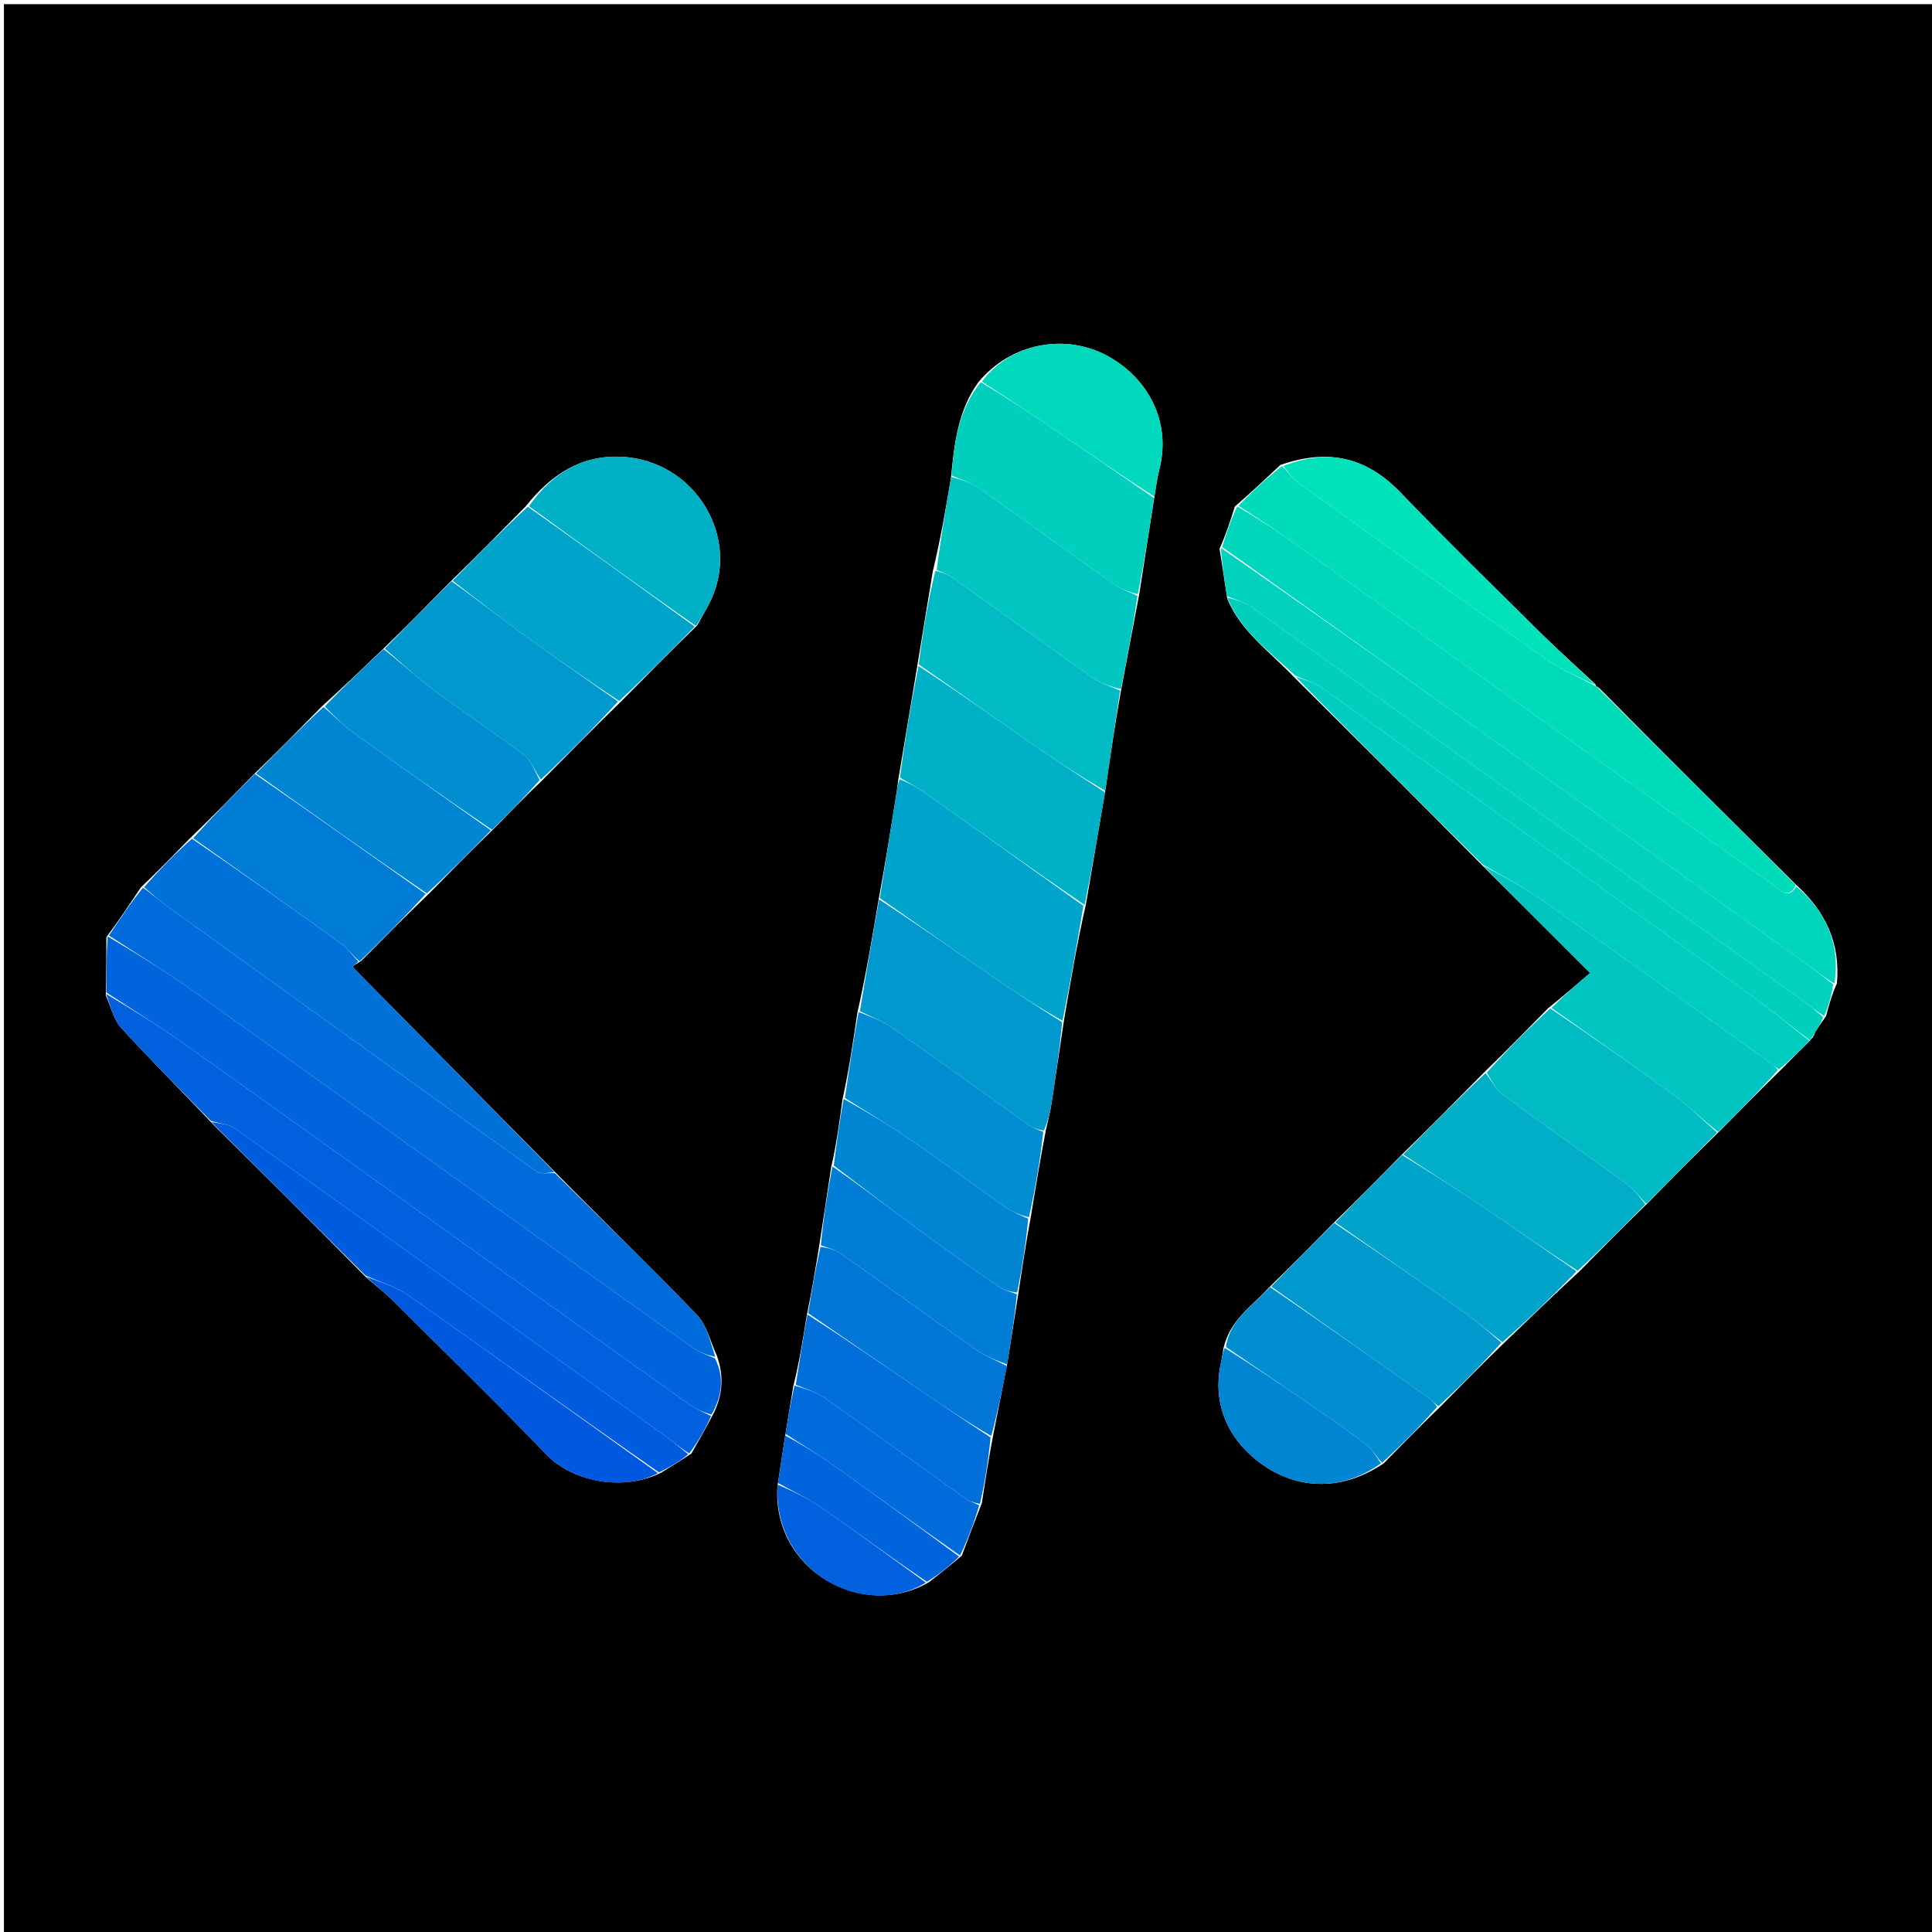 <svg version="1.1" id="Layer_1" xmlns="http://www.w3.org/2000/svg" xmlns:xlink="http://www.w3.org/1999/xlink" x="0px" y="0px"
	 width="100%" viewBox="0 0 512 512" enable-background="new 0 0 512 512" xml:space="preserve">
<path fill="#000000" opacity="1" stroke="none" 
	d="
M346,513 
	C230.695,513 115.889,513 1.042,513 
	C1.042,342.403 1.042,171.806 1.042,1.104 
	C171.555,1.104 342.111,1.104 512.833,1.104 
	C512.833,171.667 512.833,342.333 512.833,513 
	C457.473,513 401.986,513 346,513 
M206.031,393.878 
	C204.549,416.062 228.652,429.622 246.237,419.254 
	C248.96,417.113 251.684,414.972 254.886,412.266 
	C256.535,407.843 258.184,403.42 260.215,398.275 
	C261.088,392.516 261.961,386.757 263.215,380.275 
	C264.421,374.183 265.628,368.091 266.97,361.148 
	C267.925,355.098 268.88,349.048 269.971,342.16 
	C270.925,335.772 271.879,329.385 273.212,322.273 
	C274.419,314.848 275.626,307.422 277.212,299.272 
	C277.688,297.076 278.276,294.897 278.62,292.68 
	C279.739,285.459 280.769,278.224 281.996,270.195 
	C283.702,260.145 285.407,250.095 287.789,239.593 
	C289.47,229.727 291.152,219.862 292.969,209.145 
	C293.175,207.717 293.377,206.289 293.588,204.862 
	C294.669,197.573 295.752,190.285 297.21,182.269 
	C298.735,174.174 300.261,166.08 301.964,157.142 
	C303.254,148.76 304.543,140.378 306.002,131.179 
	C306.393,128.962 306.637,126.707 307.199,124.534 
	C310.682,111.069 303.504,99.726 293.447,94.297 
	C282.267,88.262 267.881,90.887 259.284,101.287 
	C253.934,108.665 252.925,117.294 251.998,126.803 
	C250.628,134.855 249.257,142.907 247.202,151.403 
	C245.857,159.602 244.513,167.8 243.024,176.845 
	C241.405,186.562 239.786,196.28 238.023,206.829 
	C237.9,207.795 237.803,208.766 237.651,209.728 
	C236.162,219.152 234.663,228.574 232.787,238.719 
	C231.152,248.467 229.517,258.214 227.208,268.418 
	C226.108,275.936 225.009,283.455 223.246,291.441 
	C222.481,297.258 221.716,303.074 220.266,309.347 
	C219.233,316.231 218.2,323.115 216.996,330.806 
	C216.053,336.537 215.11,342.268 213.784,348.723 
	C212.817,354.802 211.85,360.882 210.219,367.421 
	C209.535,371.613 208.851,375.805 208.029,380.831 
	C207.409,384.887 206.788,388.942 206.031,393.878 
M423.062,181.924 
	C423.062,181.924 423.008,181.92 422.768,181.301 
	C417.845,176.702 412.808,172.219 408.021,167.482 
	C395.622,155.214 383.157,143.005 371.061,130.442 
	C362.116,121.15 351.948,118.795 339.305,123.228 
	C335.499,126.805 331.692,130.382 327.231,134.261 
	C326.116,137.827 325.001,141.392 323.196,145.403 
	C323.852,149.601 324.509,153.8 325.239,158.701 
	C328.884,167.42 336.521,172.678 343.16,179.657 
	C359.727,196.121 376.295,212.586 393.143,229.667 
	C402.226,238.727 411.309,247.787 421.397,257.849 
	C417.588,261.134 414.223,264.037 410.25,267.203 
	C404.82,272.762 399.39,278.32 393.343,284.157 
	C386.184,291.423 379.025,298.69 371.261,306.222 
	C365.47,312.134 359.679,318.046 353.281,324.223 
	C347.816,329.801 342.351,335.379 336.279,341.225 
	C331.923,346.068 325.922,349.72 324.213,357.41 
	C324.026,358.539 323.901,359.683 323.643,360.797 
	C321.317,370.87 324.643,379.678 331.889,386.023 
	C341.34,394.298 354.217,396.205 366.673,387.822 
	C371.464,382.918 376.255,378.014 381.658,372.826 
	C387.121,367.253 392.584,361.681 398.659,355.825 
	C405.141,349.567 411.623,343.309 418.711,336.78 
	C424.485,330.897 430.26,325.014 436.649,318.844 
	C442.781,312.599 448.912,306.355 455.658,299.831 
	C460.897,294.515 466.136,289.2 471.968,283.504 
	C474.484,280.937 477.001,278.369 479.847,275.603 
	C479.847,275.603 479.904,275.221 480.423,274.982 
	C480.555,274.662 480.688,274.342 481.079,273.443 
	C481.849,272.254 482.619,271.065 483.917,269.293 
	C484.647,266.545 485.377,263.797 486.805,260.591 
	C487.73,250.134 483.946,241.649 475.782,234.277 
	C458.503,217.114 441.223,199.95 423.831,182.36 
	C423.639,182.099 423.381,181.972 423.062,181.924 
M175.229,390.26 
	C177.718,388.724 180.207,387.189 183.215,385.217 
	C185.088,381.932 186.96,378.648 189.052,374.67 
	C191.391,369.891 192.012,365.02 189.966,359.244 
	C188.25,355.602 187.327,351.198 184.683,348.449 
	C172.398,335.679 159.637,323.367 146.773,310.287 
	C129.058,292.346 111.344,274.404 93.393,256.223 
	C93.553,256.08 94.265,255.446 95.64,254.734 
	C101.47,248.841 107.299,242.949 113.73,236.778 
	C119.188,231.202 124.646,225.626 130.707,219.773 
	C134.817,215.554 138.926,211.335 143.648,206.831 
	C150.467,199.905 157.287,192.979 164.711,185.78 
	C171.179,179.202 177.646,172.624 184.746,165.747 
	C185.844,163.76 187.002,161.804 188.03,159.781 
	C196.687,142.752 184.346,121.917 164.587,121.048 
	C154.044,120.585 146.11,125.674 139.334,134.17 
	C132.873,140.744 126.413,147.317 119.338,154.169 
	C113.543,160.075 107.749,165.981 101.327,172.173 
	C96.205,177.077 91.082,181.98 85.344,187.164 
	C79.511,193.101 73.678,199.037 67.249,205.242 
	C61.797,210.814 56.345,216.386 50.287,222.225 
	C46.157,226.466 42.026,230.707 37.286,235.226 
	C34.479,239.461 31.673,243.696 28.19,248.38 
	C28.182,253.253 28.174,258.126 28.031,263.759 
	C29.367,266.684 30.088,270.17 32.15,272.434 
	C39.825,280.859 47.941,288.883 56.175,297.666 
	C69.727,311.11 83.278,324.553 97.145,338.621 
	C99.508,340.659 102.004,342.562 104.212,344.755 
	C117.784,358.241 131.495,371.596 144.738,385.399 
	C151.842,392.804 165.23,395.242 175.229,390.26 
z"/>
<path fill="#006BDA" opacity="1" stroke="none" 
	d="
M28.867,247.93 
	C31.673,243.696 34.479,239.461 37.88,235.267 
	C40.378,236.912 42.184,238.651 44.198,240.102 
	C76.824,263.605 109.46,287.093 142.185,310.458 
	C143.326,311.273 145.404,310.776 147.046,310.891 
	C159.637,323.367 172.398,335.679 184.683,348.449 
	C187.327,351.198 188.25,355.602 189.543,359.591 
	C187.353,359.076 185.429,358.436 183.845,357.315 
	C168.624,346.539 153.454,335.69 138.281,324.846 
	C109.02,303.933 79.804,282.955 50.48,262.13 
	C43.456,257.142 36.081,252.65 28.867,247.93 
z"/>
<path fill="#0065DC" opacity="1" stroke="none" 
	d="
M28.528,248.155 
	C36.081,252.65 43.456,257.142 50.48,262.13 
	C79.804,282.955 109.02,303.933 138.281,324.846 
	C153.454,335.69 168.624,346.539 183.845,357.315 
	C185.429,358.436 187.353,359.076 189.476,359.97 
	C192.012,365.02 191.391,369.891 188.544,374.904 
	C186.292,374.204 184.427,373.442 182.825,372.307 
	C170.208,363.374 157.637,354.376 145.06,345.387 
	C113.145,322.575 81.266,299.712 49.296,276.978 
	C42.417,272.086 35.218,267.647 28.166,262.999 
	C28.174,258.126 28.182,253.253 28.528,248.155 
z"/>
<path fill="#00D6BC" opacity="1" stroke="none" 
	d="
M323.886,144.958 
	C325.001,141.392 326.116,137.827 327.903,134.196 
	C333.917,137.776 339.325,141.329 344.589,145.085 
	C373.941,166.025 403.254,187.02 432.589,207.984 
	C445.026,216.873 457.448,225.783 469.974,234.546 
	C471.678,235.738 473.826,238.699 476.044,234.887 
	C483.946,241.649 487.73,250.134 486.166,260.641 
	C483.422,259.061 481.369,257.361 479.207,255.813 
	C454.702,238.268 430.192,220.729 405.659,203.223 
	C378.415,183.783 351.145,164.378 323.886,144.958 
z"/>
<path fill="#00DCBA" opacity="1" stroke="none" 
	d="
M475.913,234.582 
	C473.826,238.699 471.678,235.738 469.974,234.546 
	C457.448,225.783 445.026,216.873 432.589,207.984 
	C403.254,187.02 373.941,166.025 344.589,145.085 
	C339.325,141.329 333.917,137.776 328.231,134.044 
	C331.692,130.382 335.499,126.805 339.744,123.519 
	C341.516,125.244 342.653,126.953 344.213,128.071 
	C365.966,143.665 387.721,159.259 409.625,174.641 
	C413.754,177.54 418.53,179.517 423.008,181.92 
	C423.008,181.92 423.062,181.924 423.187,182.11 
	C423.49,182.503 423.7,182.666 423.944,182.787 
	C441.223,199.95 458.503,217.114 475.913,234.582 
z"/>
<path fill="#0060DD" opacity="1" stroke="none" 
	d="
M28.098,263.379 
	C35.218,267.647 42.417,272.086 49.296,276.978 
	C81.266,299.712 113.145,322.575 145.06,345.387 
	C157.637,354.376 170.208,363.374 182.825,372.307 
	C184.427,373.442 186.292,374.204 188.434,375.252 
	C186.96,378.648 185.088,381.932 182.64,385.179 
	C180.258,383.682 178.519,382.127 176.633,380.776 
	C138.568,353.51 100.503,326.244 62.354,299.096 
	C60.603,297.85 58.063,297.712 55.891,297.058 
	C47.941,288.883 39.825,280.859 32.15,272.434 
	C30.088,270.17 29.367,266.684 28.098,263.379 
z"/>
<path fill="#00A4CA" opacity="1" stroke="none" 
	d="
M287.113,240.045 
	C285.407,250.095 283.702,260.145 281.58,270.515 
	C275.494,267.099 269.761,263.456 264.169,259.608 
	C253.791,252.468 243.496,245.207 233.167,237.997 
	C234.663,228.574 236.162,219.152 237.651,209.728 
	C237.803,208.766 237.9,207.795 238.42,206.505 
	C240.922,207.484 243.104,208.679 245.119,210.109 
	C259.136,220.061 273.119,230.061 287.113,240.045 
z"/>
<path fill="#0071D8" opacity="1" stroke="none" 
	d="
M146.909,310.589 
	C145.404,310.776 143.326,311.273 142.185,310.458 
	C109.46,287.093 76.824,263.605 44.198,240.102 
	C42.184,238.651 40.378,236.912 38.185,235.128 
	C42.026,230.707 46.157,226.466 50.885,222.267 
	C64.42,231.512 77.385,240.676 90.259,249.965 
	C92.06,251.264 93.415,253.181 94.977,254.811 
	C94.265,255.446 93.553,256.08 93.393,256.223 
	C111.344,274.404 129.058,292.346 146.909,310.589 
z"/>
<path fill="#00D2BD" opacity="1" stroke="none" 
	d="
M323.541,145.18 
	C351.145,164.378 378.415,183.783 405.659,203.223 
	C430.192,220.729 454.702,238.268 479.207,255.813 
	C481.369,257.361 483.422,259.061 485.816,260.87 
	C485.377,263.797 484.647,266.545 483.432,269.261 
	C481.391,267.997 479.884,266.696 478.271,265.543 
	C462.998,254.631 447.694,243.76 432.422,232.847 
	C398.771,208.798 365.146,184.713 331.452,160.725 
	C329.632,159.43 327.274,158.89 325.166,157.998 
	C324.509,153.8 323.852,149.601 323.541,145.18 
z"/>
<path fill="#00CCBF" opacity="1" stroke="none" 
	d="
M392.863,229.051 
	C376.295,212.586 359.727,196.121 343.398,179.367 
	C346.001,180.218 348.591,181.042 350.696,182.546 
	C388.314,209.415 425.891,236.34 463.422,263.329 
	C468.929,267.289 474.159,271.635 479.517,275.802 
	C477.001,278.369 474.484,280.937 471.45,283.372 
	C470.584,282.881 470.283,282.459 469.884,282.174 
	C449.444,267.566 429.051,252.891 408.507,238.43 
	C403.549,234.939 398.091,232.158 392.863,229.051 
z"/>
<path fill="#00B0C7" opacity="1" stroke="none" 
	d="
M287.451,239.819 
	C273.119,230.061 259.136,220.061 245.119,210.109 
	C243.104,208.679 240.922,207.484 238.492,206.088 
	C239.786,196.28 241.405,186.562 243.419,176.513 
	C253.959,183.357 264.058,190.599 274.266,197.682 
	C280.366,201.915 286.638,205.9 292.833,209.997 
	C291.152,219.862 289.47,229.727 287.451,239.819 
z"/>
<path fill="#0098CD" opacity="1" stroke="none" 
	d="
M232.977,238.358 
	C243.496,245.207 253.791,252.468 264.169,259.608 
	C269.761,263.456 275.494,267.099 281.498,270.914 
	C280.769,278.224 279.739,285.459 278.62,292.68 
	C278.276,294.897 277.688,297.076 276.673,299.603 
	C274.967,299.352 273.699,298.914 272.65,298.168 
	C260.62,289.613 248.673,280.942 236.581,272.476 
	C233.928,270.618 230.794,269.448 227.881,267.961 
	C229.517,258.214 231.152,248.467 232.977,238.358 
z"/>
<path fill="#00A4CA" opacity="1" stroke="none" 
	d="
M184.114,166.046 
	C177.646,172.624 171.179,179.202 164.096,185.763 
	C155.117,179.829 146.689,174 138.41,167.966 
	C132.158,163.41 126.097,158.593 119.952,153.891 
	C126.413,147.317 132.873,140.744 139.878,134.277 
	C154.986,144.938 169.55,155.492 184.114,166.046 
z"/>
<path fill="#00AEC8" opacity="1" stroke="none" 
	d="
M371.867,305.956 
	C379.025,298.69 386.184,291.423 393.686,284.386 
	C395.359,286.415 396.354,288.67 398.076,289.939 
	C409.164,298.104 420.45,305.999 431.565,314.129 
	C433.33,315.42 434.558,317.445 436.034,319.131 
	C430.26,325.014 424.485,330.897 418.094,336.761 
	C409.583,331.271 401.738,325.727 393.78,320.35 
	C386.539,315.457 379.176,310.747 371.867,305.956 
z"/>
<path fill="#00BAC4" opacity="1" stroke="none" 
	d="
M436.342,318.988 
	C434.558,317.445 433.33,315.42 431.565,314.129 
	C420.45,305.999 409.164,298.104 398.076,289.939 
	C396.354,288.67 395.359,286.415 393.994,284.247 
	C399.39,278.32 404.82,272.762 410.852,267.247 
	C422.141,274.894 432.909,282.388 443.478,290.153 
	C447.565,293.156 451.202,296.773 455.044,300.11 
	C448.912,306.355 442.781,312.599 436.342,318.988 
z"/>
<path fill="#00CFBE" opacity="1" stroke="none" 
	d="
M305.833,131.996 
	C304.543,140.378 303.254,148.76 301.535,157.484 
	C299.193,156.876 297.119,156.157 295.396,154.94 
	C283.329,146.422 271.377,137.742 259.279,129.271 
	C257.175,127.798 254.551,127.068 252.167,125.995 
	C252.925,117.294 253.934,108.665 259.911,101.276 
	C266.758,105.398 273.014,109.478 279.189,113.677 
	C288.101,119.738 296.955,125.886 305.833,131.996 
z"/>
<path fill="#00BBC4" opacity="1" stroke="none" 
	d="
M292.901,209.571 
	C286.638,205.9 280.366,201.915 274.266,197.682 
	C264.058,190.599 253.959,183.357 243.491,176.09 
	C244.513,167.8 245.857,159.602 247.897,151.258 
	C249.911,151.785 251.34,152.301 252.532,153.151 
	C264.94,162.001 277.27,170.963 289.733,179.735 
	C291.827,181.209 294.453,181.928 296.834,182.996 
	C295.752,190.285 294.669,197.573 293.588,204.862 
	C293.377,206.289 293.175,207.717 292.901,209.571 
z"/>
<path fill="#0098CD" opacity="1" stroke="none" 
	d="
M119.645,154.03 
	C126.097,158.593 132.158,163.41 138.41,167.966 
	C146.689,174 155.117,179.829 163.793,185.899 
	C157.287,192.979 150.467,199.905 143.327,206.588 
	C141.65,204.219 140.744,201.5 138.859,200.072 
	C131.064,194.164 122.87,188.787 115.031,182.935 
	C110.467,179.527 106.301,175.587 101.955,171.887 
	C107.749,165.981 113.543,160.075 119.645,154.03 
z"/>
<path fill="#00A4CA" opacity="1" stroke="none" 
	d="
M371.564,306.089 
	C379.176,310.747 386.539,315.457 393.78,320.35 
	C401.738,325.727 409.583,331.271 417.791,336.897 
	C411.623,343.309 405.141,349.567 398.173,355.675 
	C394.746,353.145 391.923,350.597 388.841,348.415 
	C377.236,340.198 365.546,332.1 353.888,323.958 
	C359.679,318.046 365.47,312.134 371.564,306.089 
z"/>
<path fill="#00C5C1" opacity="1" stroke="none" 
	d="
M455.351,299.97 
	C451.202,296.773 447.565,293.156 443.478,290.153 
	C432.909,282.388 422.141,274.894 411.155,267.115 
	C414.223,264.037 417.588,261.134 421.397,257.849 
	C411.309,247.787 402.226,238.727 393.003,229.359 
	C398.091,232.158 403.549,234.939 408.507,238.43 
	C429.051,252.891 449.444,267.566 469.884,282.174 
	C470.283,282.459 470.584,282.881 471.153,283.562 
	C466.136,289.2 460.897,294.515 455.351,299.97 
z"/>
<path fill="#00C5C1" opacity="1" stroke="none" 
	d="
M297.022,182.632 
	C294.453,181.928 291.827,181.209 289.733,179.735 
	C277.27,170.963 264.94,162.001 252.532,153.151 
	C251.34,152.301 249.911,151.785 248.239,151.036 
	C249.257,142.907 250.628,134.855 252.083,126.399 
	C254.551,127.068 257.175,127.798 259.279,129.271 
	C271.377,137.742 283.329,146.422 295.396,154.94 
	C297.119,156.157 299.193,156.876 301.446,157.906 
	C300.261,166.08 298.735,174.174 297.022,182.632 
z"/>
<path fill="#0085D3" opacity="1" stroke="none" 
	d="
M67.845,204.974 
	C73.678,199.037 79.511,193.101 85.738,187.365 
	C88.704,189.835 91.108,192.339 93.878,194.334 
	C105.895,202.987 118.019,211.491 130.103,220.05 
	C124.646,225.626 119.188,231.202 113.115,236.765 
	C97.615,226.159 82.73,215.566 67.845,204.974 
z"/>
<path fill="#0098CD" opacity="1" stroke="none" 
	d="
M353.584,324.091 
	C365.546,332.1 377.236,340.198 388.841,348.415 
	C391.923,350.597 394.746,353.145 397.867,355.816 
	C392.584,361.681 387.121,367.253 381.171,372.677 
	C380.125,371.923 379.652,371.198 378.994,370.732 
	C364.971,360.789 350.926,350.876 336.886,340.957 
	C342.351,335.379 347.816,329.801 353.584,324.091 
z"/>
<path fill="#007BD6" opacity="1" stroke="none" 
	d="
M67.547,205.108 
	C82.73,215.566 97.615,226.159 112.814,236.903 
	C107.299,242.949 101.47,248.841 95.308,254.773 
	C93.415,253.181 92.06,251.264 90.259,249.965 
	C77.385,240.676 64.42,231.512 51.189,222.133 
	C56.345,216.386 61.797,210.814 67.547,205.108 
z"/>
<path fill="#00CFBE" opacity="1" stroke="none" 
	d="
M479.682,275.702 
	C474.159,271.635 468.929,267.289 463.422,263.329 
	C425.891,236.34 388.314,209.415 350.696,182.546 
	C348.591,181.042 346.001,180.218 343.261,179.058 
	C336.521,172.678 328.884,167.42 325.202,158.349 
	C327.274,158.89 329.632,159.43 331.452,160.725 
	C365.146,184.713 398.771,208.798 432.422,232.847 
	C447.694,243.76 462.998,254.631 478.271,265.543 
	C479.884,266.696 481.391,267.997 483.168,269.552 
	C482.619,271.065 481.849,272.254 480.781,273.918 
	C480.291,274.669 480.098,274.945 479.904,275.221 
	C479.904,275.221 479.847,275.603 479.682,275.702 
z"/>
<path fill="#005CDF" opacity="1" stroke="none" 
	d="
M56.033,297.362 
	C58.063,297.712 60.603,297.85 62.354,299.096 
	C100.503,326.244 138.568,353.51 176.633,380.776 
	C178.519,382.127 180.258,383.682 182.381,385.397 
	C180.207,387.189 177.718,388.724 174.636,390.202 
	C152.151,374.512 130.319,358.796 108.305,343.337 
	C104.906,340.95 100.676,339.747 96.83,337.996 
	C83.278,324.553 69.727,311.11 56.033,297.362 
z"/>
<path fill="#00B0C7" opacity="1" stroke="none" 
	d="
M184.43,165.897 
	C169.55,155.492 154.986,144.938 140.185,134.139 
	C146.11,125.674 154.044,120.585 164.587,121.048 
	C184.346,121.917 196.687,142.752 188.03,159.781 
	C187.002,161.804 185.844,163.76 184.43,165.897 
z"/>
<path fill="#008DD1" opacity="1" stroke="none" 
	d="
M227.545,268.19 
	C230.794,269.448 233.928,270.618 236.581,272.476 
	C248.673,280.942 260.62,289.613 272.65,298.168 
	C273.699,298.914 274.967,299.352 276.483,299.965 
	C275.626,307.422 274.419,314.848 272.671,322.603 
	C270.239,321.946 268.212,321.152 266.481,319.937 
	C258.205,314.128 250.092,308.086 241.759,302.363 
	C235.944,298.369 229.869,294.757 223.91,290.974 
	C225.009,283.455 226.108,275.936 227.545,268.19 
z"/>
<path fill="#008ED0" opacity="1" stroke="none" 
	d="
M130.405,219.911 
	C118.019,211.491 105.895,202.987 93.878,194.334 
	C91.108,192.339 88.704,189.835 86.045,187.225 
	C91.082,181.98 96.205,177.077 101.641,172.03 
	C106.301,175.587 110.467,179.527 115.031,182.935 
	C122.87,188.787 131.064,194.164 138.859,200.072 
	C140.744,201.5 141.65,204.219 143.021,206.73 
	C138.926,211.335 134.817,215.554 130.405,219.911 
z"/>
<path fill="#0085D3" opacity="1" stroke="none" 
	d="
M223.578,291.207 
	C229.869,294.757 235.944,298.369 241.759,302.363 
	C250.092,308.086 258.205,314.128 266.481,319.937 
	C268.212,321.152 270.239,321.946 272.482,322.965 
	C271.879,329.385 270.925,335.772 269.545,342.549 
	C267.616,342.291 265.951,341.874 264.634,340.958 
	C257.687,336.127 250.767,331.253 243.954,326.235 
	C236.222,320.541 228.613,314.68 220.951,308.891 
	C221.716,303.074 222.481,297.258 223.578,291.207 
z"/>
<path fill="#008ED0" opacity="1" stroke="none" 
	d="
M336.583,341.091 
	C350.926,350.876 364.971,360.789 378.994,370.732 
	C379.652,371.198 380.125,371.923 380.865,372.819 
	C376.255,378.014 371.464,382.918 366.282,387.64 
	C364.671,385.934 363.689,384.099 362.186,382.942 
	C357.743,379.521 353.134,376.311 348.519,373.121 
	C340.667,367.694 332.761,362.345 324.877,356.963 
	C325.922,349.72 331.923,346.068 336.583,341.091 
z"/>
<path fill="#0077D7" opacity="1" stroke="none" 
	d="
M266.834,361.999 
	C265.628,368.091 264.421,374.183 262.691,380.556 
	C256.137,376.747 250.093,372.678 244.082,368.561 
	C234.099,361.724 224.137,354.855 214.166,348 
	C215.11,342.268 216.053,336.537 217.45,330.412 
	C219.537,330.731 221.349,331.189 222.775,332.195 
	C234.735,340.635 246.582,349.235 258.57,357.636 
	C261.101,359.41 264.068,360.561 266.834,361.999 
z"/>
<path fill="#007ED5" opacity="1" stroke="none" 
	d="
M266.902,361.574 
	C264.068,360.561 261.101,359.41 258.57,357.636 
	C246.582,349.235 234.735,340.635 222.775,332.195 
	C221.349,331.189 219.537,330.731 217.535,330.009 
	C218.2,323.115 219.233,316.231 220.608,309.119 
	C228.613,314.68 236.222,320.541 243.954,326.235 
	C250.767,331.253 257.687,336.127 264.634,340.958 
	C265.951,341.874 267.616,342.291 269.478,342.968 
	C268.88,349.048 267.925,355.098 266.902,361.574 
z"/>
<path fill="#00D9BB" opacity="1" stroke="none" 
	d="
M305.918,131.588 
	C296.955,125.886 288.101,119.738 279.189,113.677 
	C273.014,109.478 266.758,105.398 260.221,101.112 
	C267.881,90.887 282.267,88.262 293.447,94.297 
	C303.504,99.726 310.682,111.069 307.199,124.534 
	C306.637,126.707 306.393,128.962 305.918,131.588 
z"/>
<path fill="#006FD9" opacity="1" stroke="none" 
	d="
M213.975,348.361 
	C224.137,354.855 234.099,361.724 244.082,368.561 
	C250.093,372.678 256.137,376.747 262.5,380.917 
	C261.961,386.757 261.088,392.516 259.69,398.556 
	C257.993,398.235 256.723,397.768 255.662,397.009 
	C243.253,388.142 230.922,379.164 218.445,370.395 
	C216.219,368.831 213.418,368.085 210.883,366.962 
	C211.85,360.882 212.817,354.802 213.975,348.361 
z"/>
<path fill="#00E2BA" opacity="1" stroke="none" 
	d="
M422.888,181.611 
	C418.53,179.517 413.754,177.54 409.625,174.641 
	C387.721,159.259 365.966,143.665 344.213,128.071 
	C342.653,126.953 341.516,125.244 340.093,123.489 
	C351.948,118.795 362.116,121.15 371.061,130.442 
	C383.157,143.005 395.622,155.214 408.021,167.482 
	C412.808,172.219 417.845,176.702 422.888,181.611 
z"/>
<path fill="#0085D3" opacity="1" stroke="none" 
	d="
M324.545,357.186 
	C332.761,362.345 340.667,367.694 348.519,373.121 
	C353.134,376.311 357.743,379.521 362.186,382.942 
	C363.689,384.099 364.671,385.934 365.985,387.798 
	C354.217,396.205 341.34,394.298 331.889,386.023 
	C324.643,379.678 321.317,370.87 323.643,360.797 
	C323.901,359.683 324.026,358.539 324.545,357.186 
z"/>
<path fill="#006BDA" opacity="1" stroke="none" 
	d="
M210.551,367.192 
	C213.418,368.085 216.219,368.831 218.445,370.395 
	C230.922,379.164 243.253,388.142 255.662,397.009 
	C256.723,397.768 257.993,398.235 259.499,398.917 
	C258.184,403.42 256.535,407.843 254.42,412.23 
	C242.965,404.241 232.015,396.233 220.967,388.364 
	C216.818,385.409 212.44,382.776 208.167,379.997 
	C208.851,375.805 209.535,371.613 210.551,367.192 
z"/>
<path fill="#0058DF" opacity="1" stroke="none" 
	d="
M96.987,338.309 
	C100.676,339.747 104.906,340.95 108.305,343.337 
	C130.319,358.796 152.151,374.512 174.359,390.406 
	C165.23,395.242 151.842,392.804 144.738,385.399 
	C131.495,371.596 117.784,358.241 104.212,344.755 
	C102.004,342.562 99.508,340.659 96.987,338.309 
z"/>
<path fill="#0065DC" opacity="1" stroke="none" 
	d="
M208.098,380.414 
	C212.44,382.776 216.818,385.409 220.967,388.364 
	C232.015,396.233 242.965,404.241 254.181,412.512 
	C251.684,414.972 248.96,417.113 245.644,419.2 
	C235.925,412.583 226.874,405.91 217.632,399.512 
	C214.032,397.021 210.002,395.151 206.167,392.998 
	C206.788,388.942 207.409,384.887 208.098,380.414 
z"/>
<path fill="#0060DD" opacity="1" stroke="none" 
	d="
M206.099,393.438 
	C210.002,395.151 214.032,397.021 217.632,399.512 
	C226.874,405.91 235.925,412.583 245.368,419.404 
	C228.652,429.622 204.549,416.062 206.099,393.438 
z"/>
<path fill="#00CCBF" opacity="1" stroke="none" 
	d="
M480.164,275.101 
	C480.098,274.945 480.291,274.669 480.652,274.207 
	C480.688,274.342 480.555,274.662 480.164,275.101 
z"/>
<path fill="#00E2BA" opacity="1" stroke="none" 
	d="
M423.888,182.573 
	C423.7,182.666 423.49,182.503 423.184,182.137 
	C423.381,181.972 423.639,182.099 423.888,182.573 
z"/>
</svg>